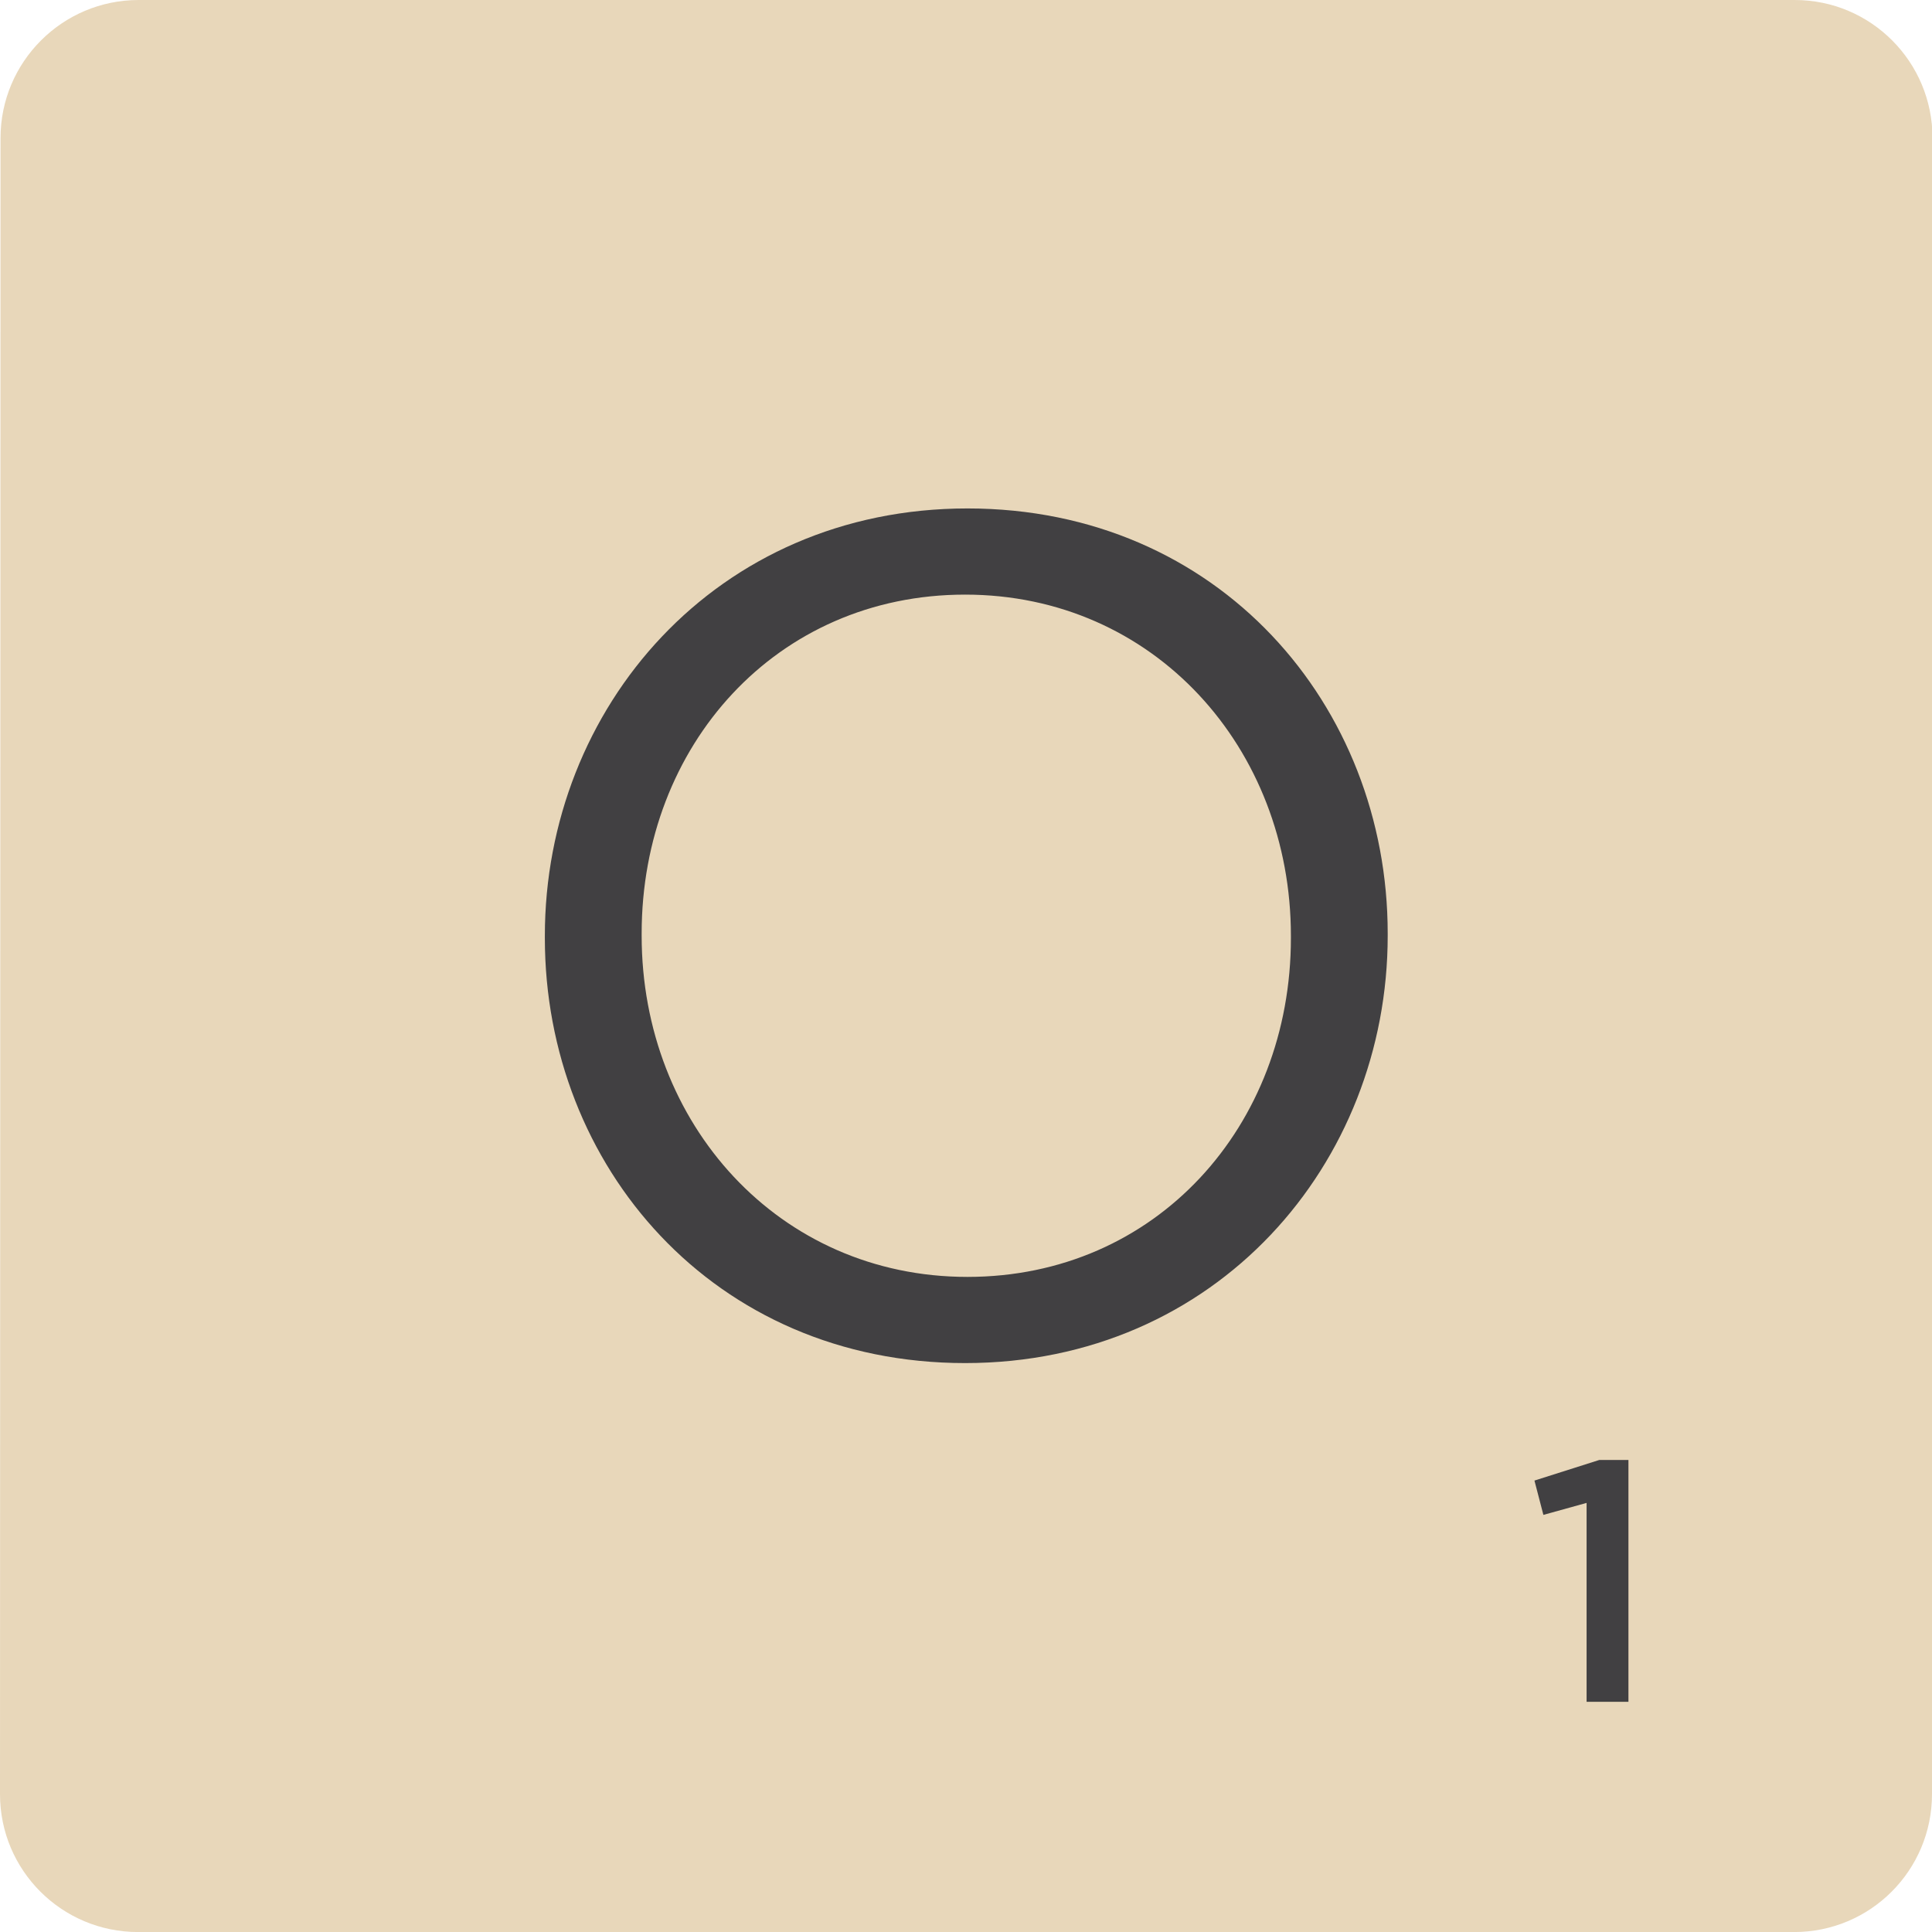 <svg version="1.1" id="scrabble" xmlns="http://www.w3.org/2000/svg" x="0" y="0" viewBox="0 0 412.74 412.74" style="enable-background:new 0 0 412.74 412.74" xml:space="preserve">
    <style>
        .text{fill:#414042}
    </style>
    <g id="scrabbleTile">
        <g id="tile">
            <path id="top" d="M383.41 0c16.29 0 29.45 13.21 29.44 29.51l-.11 353.79c-.01 16.29-13.17 29.45-29.46 29.45H29.5C13.21 412.75 0 399.59 0 383.3L.11 29.51C.11 13.21 13.33 0 29.62 0h353.79z" style="fill:#e8d7ba"/>
        </g>
        <path class="text" d="M116.4 200.41v-.5c0-48.67 36.57-91.29 90.28-91.29s89.78 42.11 89.78 90.79v.5c0 48.67-36.57 91.29-90.28 91.29-53.72 0-89.78-42.12-89.78-90.79zm159.38 0v-.5c0-40.1-29.25-72.88-69.6-72.88-40.35 0-69.1 32.28-69.1 72.38v.5c0 40.1 29.25 72.88 69.6 72.88 40.35 0 69.1-32.28 69.1-72.38z" id="O"/>
        <path class="text" d="m338.95 321.07-9.23 2.56-1.91-7.33 13.85-4.4h6.23v51.66h-8.94v-42.49z" id="_x31__56_"/>
    </g>
</svg>
